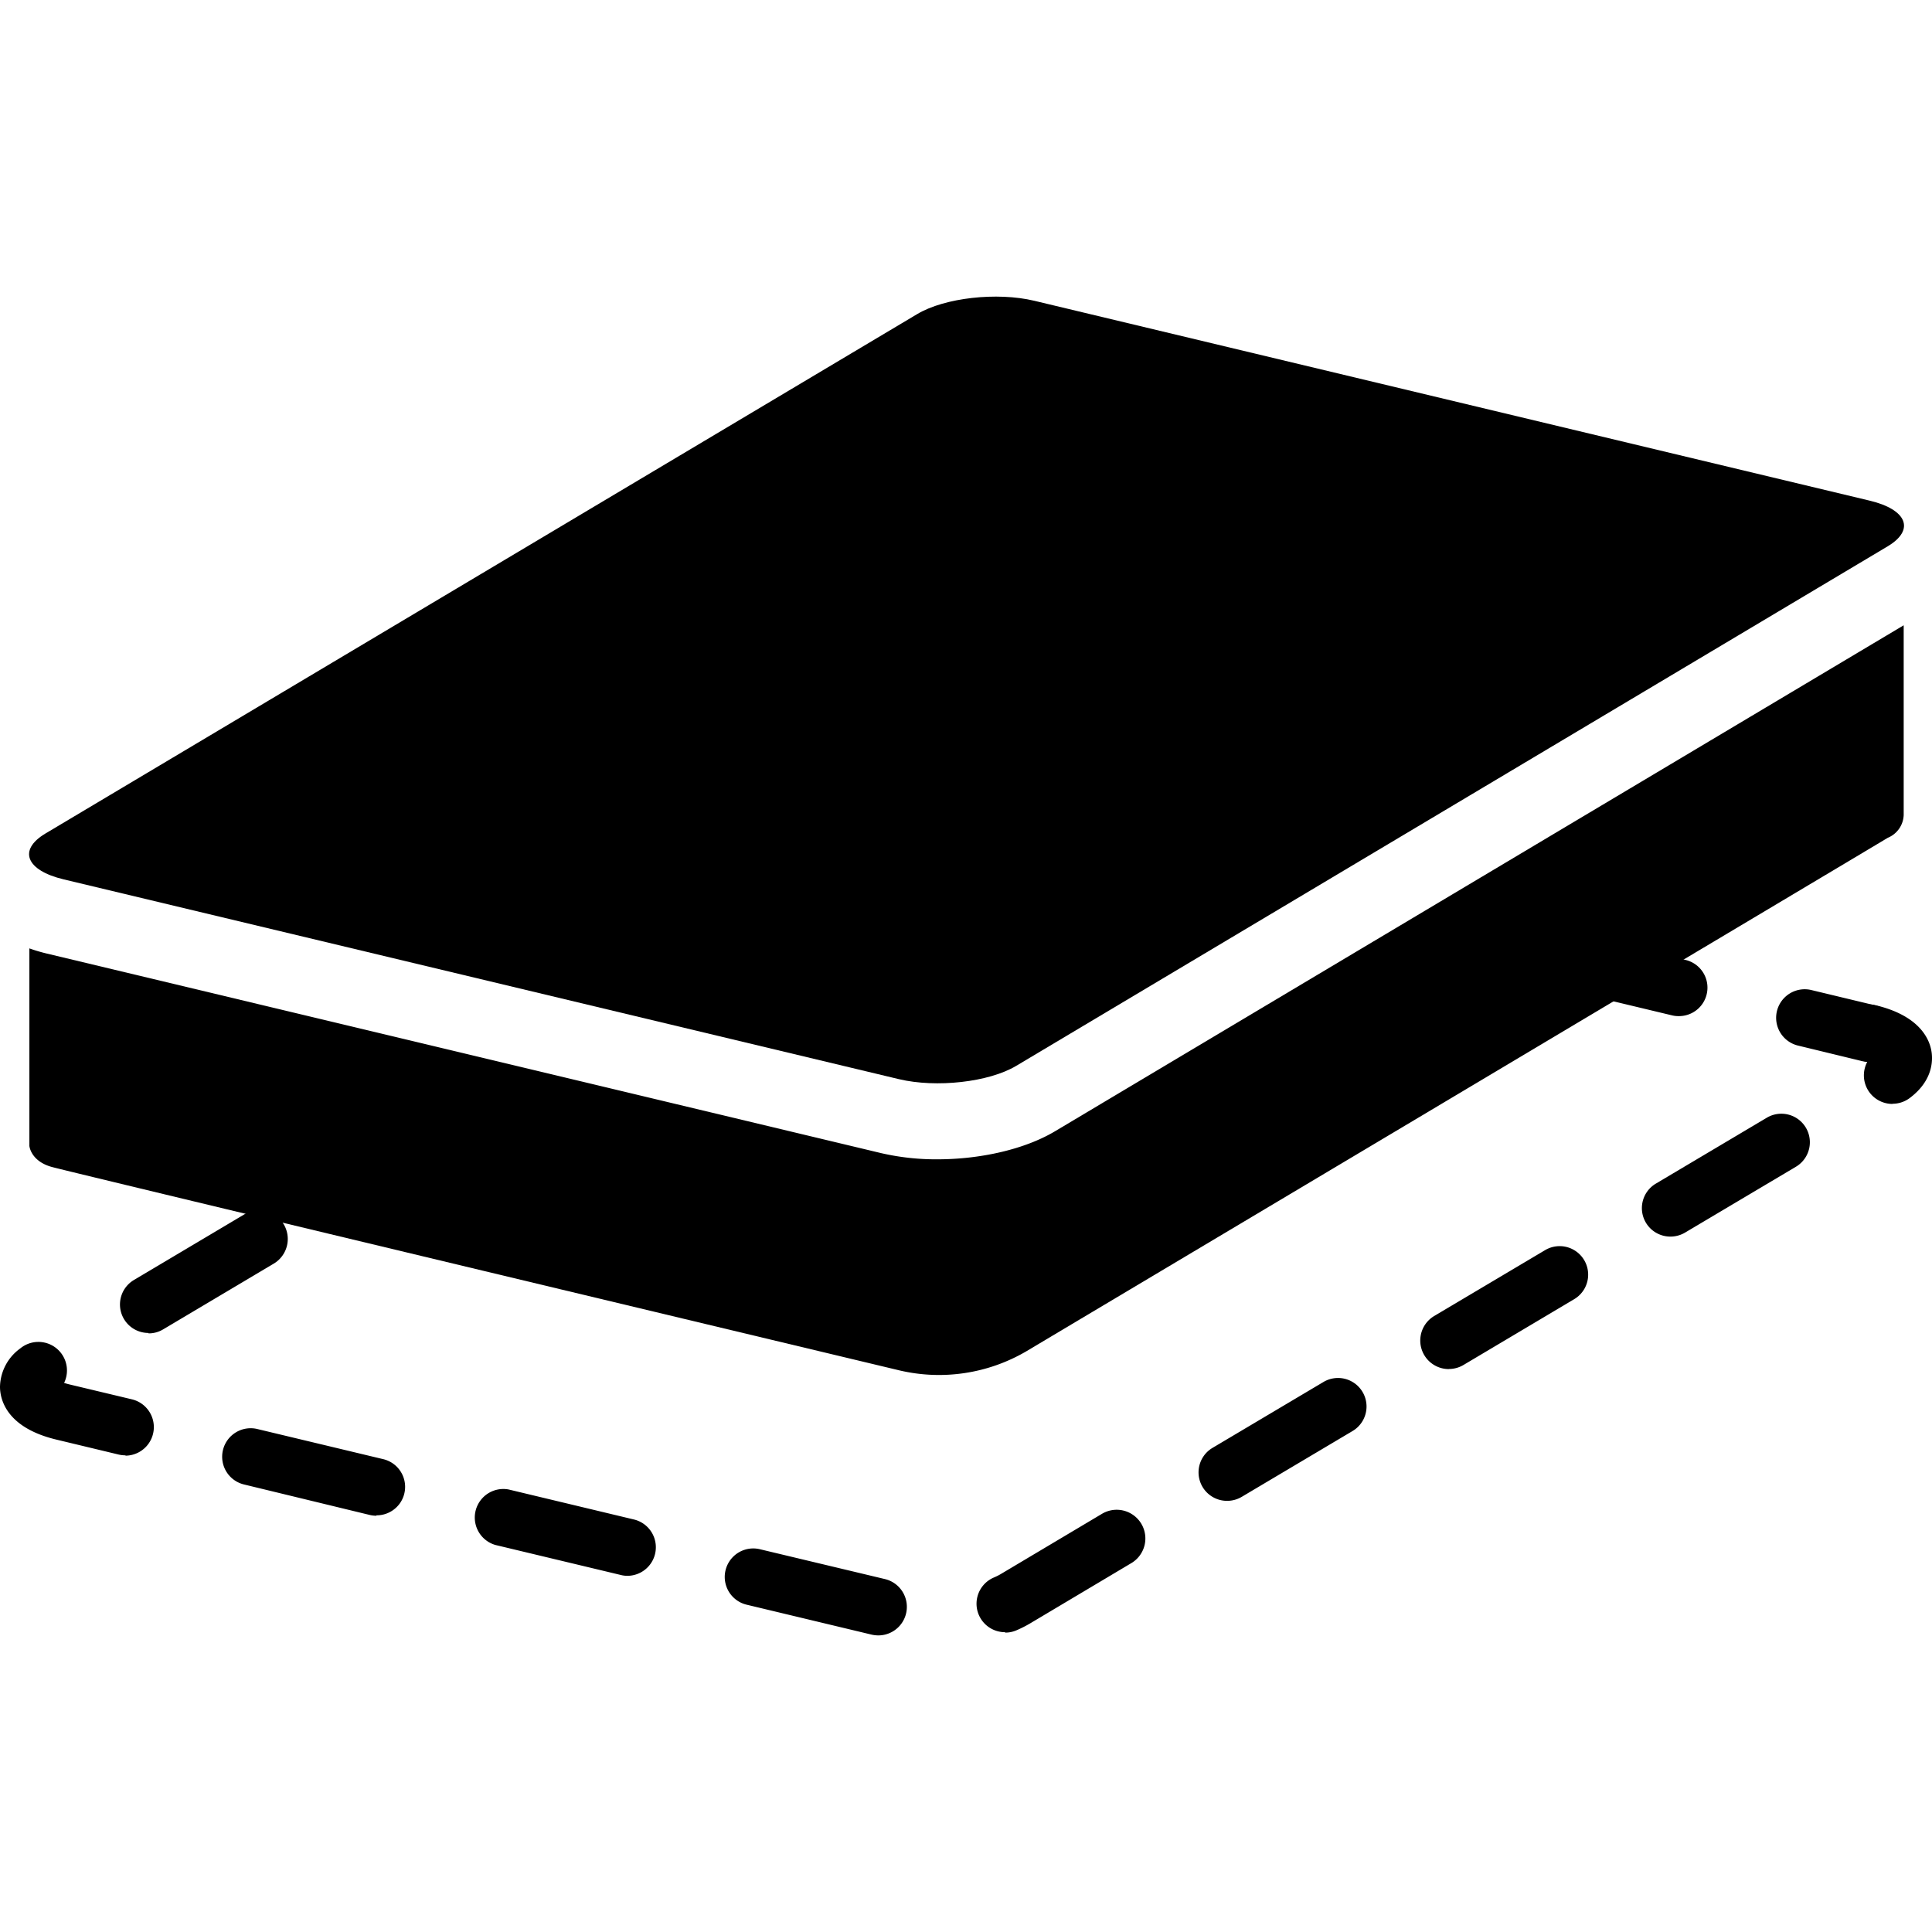 <svg fill="currentColor" xmlns="http://www.w3.org/2000/svg" viewBox="0 -36.04 234.76 234.76">
  <path d="M227.12 93a3.72 3.72 0 0 1-.81-.09L218.44 91a3.47 3.47 0 0 1 1.61-6.75l7.87 1.89a3.46 3.46 0 0 1-.8 6.83m-120.38 69.71a3.72 3.72 0 0 1-.81-.09l-15.24-3.65a3.465 3.465 0 0 1 1.61-6.74l15.25 3.64a3.47 3.47 0 0 1-.8 6.84m15.39-.39a3.46 3.46 0 0 1-1.36-6.65 7.05 7.05 0 0 0 .87-.44l12.23-7.28a3.486 3.486 0 1 1 3.55 6l-12.24 7.29a14.2 14.2 0 0 1-1.7.86 3.39 3.39 0 0 1-1.35.27m-45.89-6.9a3.21 3.21 0 0 1-.81-.1l-15.25-3.65a3.47 3.47 0 0 1 1.62-6.74l15.24 3.65a3.47 3.47 0 0 1-.8 6.84m-30.5-7.3a3.7 3.7 0 0 1-.8-.09l-15.26-3.7a3.465 3.465 0 1 1 1.61-6.74l15.25 3.65a3.46 3.46 0 0 1-.81 6.83m103.38-1.76a3.46 3.46 0 0 1-1.78-6.44l13.47-8a3.464 3.464 0 1 1 3.55 5.95l-13.47 8a3.48 3.48 0 0 1-1.77.49M15.25 140.8a3.72 3.72 0 0 1-.81-.09l-7.58-1.82c-6.19-1.48-6.86-5-6.86-6.43a5.89 5.89 0 0 1 2.46-4.65A3.47 3.47 0 0 1 7.79 132c.19.06.42.13.68.19l7.58 1.81a3.47 3.47 0 0 1-.8 6.84m160.8-10.52a3.47 3.47 0 0 1-1.78-6.45l13.47-8a3.464 3.464 0 1 1 3.55 5.95l-13.46 8a3.49 3.49 0 0 1-1.78.49m-158-4.38a3.46 3.46 0 0 1-1.77-6.44l13.46-8a3.486 3.486 0 0 1 3.55 6l-13.46 8a3.39 3.39 0 0 1-1.78.49m184.94-11.76a3.46 3.46 0 0 1-1.78-6.44l13.47-8a3.464 3.464 0 1 1 3.55 5.95l-13.47 8a3.48 3.48 0 0 1-1.77.49m1-26.79a3.25 3.25 0 0 1-.81-.09l-15.25-3.65a3.47 3.47 0 0 1 1.62-6.74l15.25 3.65a3.46 3.46 0 0 1-.81 6.83"/>
  <path d="M229.96 98.1a3.47 3.47 0 0 1-3.07-5.1l-.58-.15a3.465 3.465 0 1 1 1.61-6.74c5.15 1.23 6.44 3.92 6.74 5.41.21 1 .38 3.64-2.63 5.88a3.47 3.47 0 0 1-2.07.68m-101.76 3.34c-3.69 2.2-9.07 3.41-14.3 3.41a29.64 29.64 0 0 1-6.82-.75L5.57 79.8c-.73-.18-1.39-.38-2-.6v24s.15 1.85 2.73 2.56 103 24.72 103 24.72a21 21 0 0 0 15.39-2.31c7.76-4.63 103.45-61.64 104.7-62.41a3.11 3.11 0 0 0 1.93-2.77V39.94z"/>
  <path d="M227.17 24.79L125.69.51c-4.54-1.09-10.91-.37-14.23 1.61L5.49 65.26c-3.32 2-2.31 4.46 2.23 5.55l101.51 24.28c4.55 1.08 10.92.37 14.24-1.61L229.4 30.33c3.32-2 2.32-4.46-2.23-5.54"/>
</svg>
